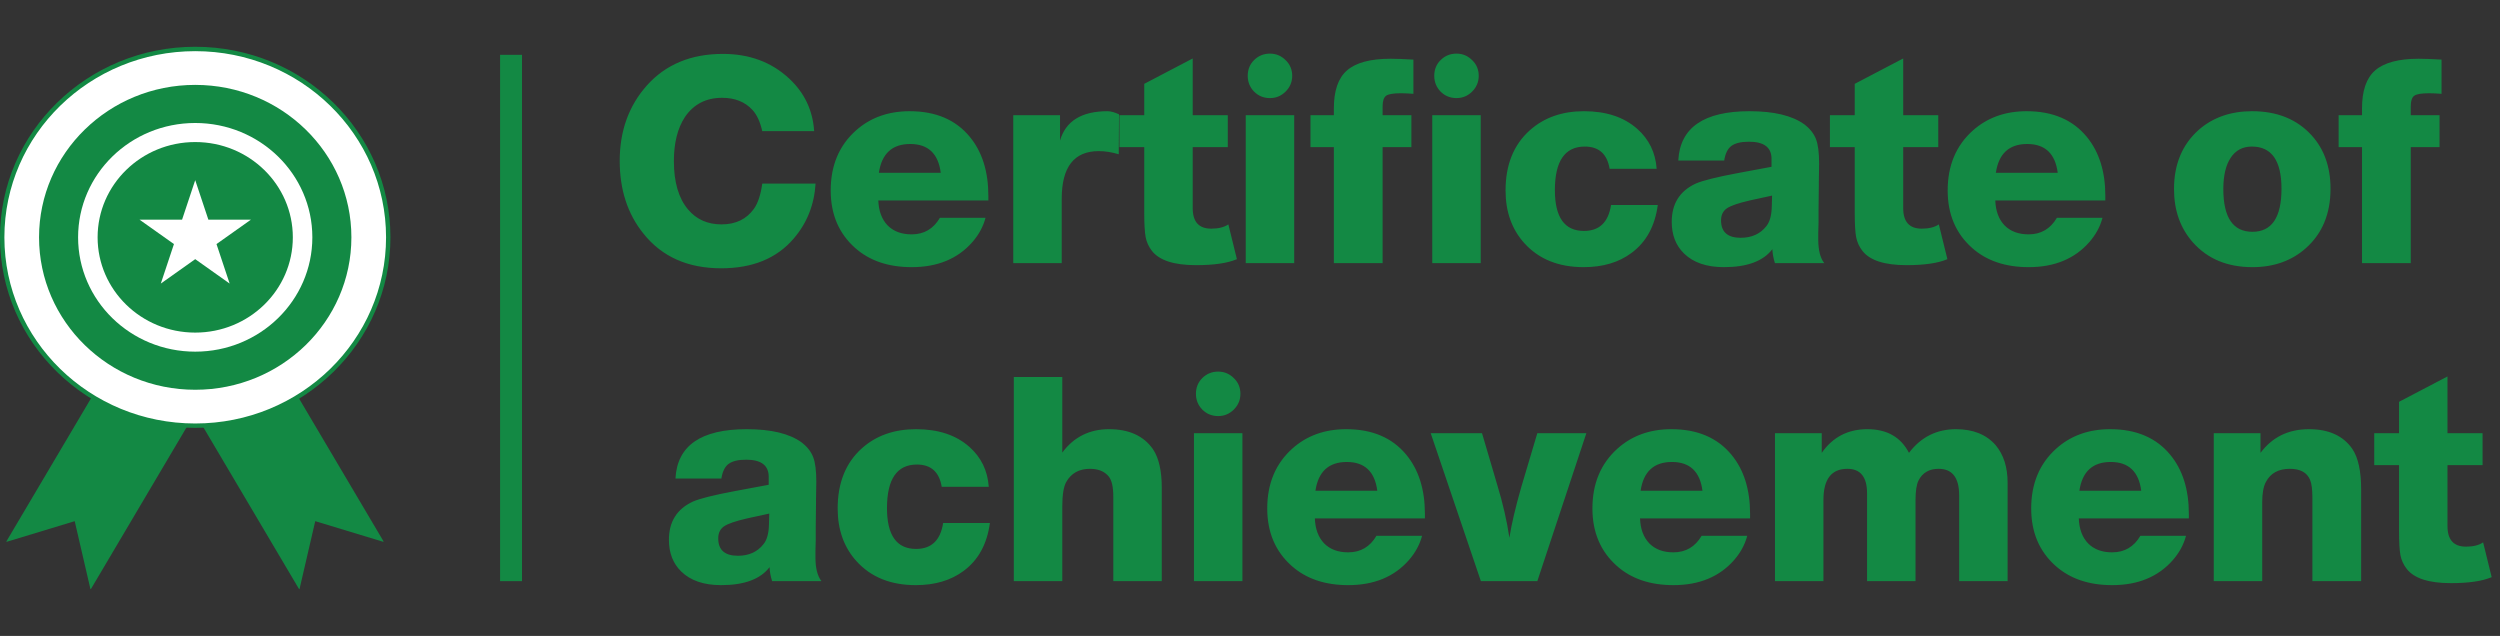 <svg width="228" height="58" viewBox="0 0 228 58" fill="none" xmlns="http://www.w3.org/2000/svg">
<rect x="0" y="0" width="228" height="58" fill="#333333" stroke="none"/>
<path d="M26.087 34.34L18.378 38.684L27.28 53.734L27.319 53.712L28.75 47.53L34.949 49.412L34.989 49.389L26.087 34.34Z" fill="#138944"/>
<path d="M17.185 38.684L9.476 34.34L0.574 49.389L0.613 49.411L6.813 47.53L8.244 53.711L8.283 53.734L17.185 38.684Z" fill="#138944"/>
<path d="M35.408 21.644C35.408 31.127 27.531 38.822 17.804 38.822C8.077 38.822 0.2 31.127 0.2 21.644C0.2 12.162 8.077 4.466 17.804 4.466C27.531 4.466 35.408 12.162 35.408 21.644Z" fill="white" stroke="#138944" stroke-width="0.4"/>
<ellipse cx="17.804" cy="21.644" rx="14.243" ry="13.902" fill="#138944"/>
<ellipse cx="17.804" cy="21.644" rx="10.682" ry="10.427" fill="white"/>
<ellipse cx="17.804" cy="21.644" rx="8.902" ry="8.689" fill="#138944"/>
<path d="M17.804 16.431L19.003 20.033H22.884L19.744 22.259L20.944 25.862L17.804 23.635L14.665 25.862L15.864 22.259L12.724 20.033H16.605L17.804 16.431Z" fill="white"/>
<line x1="46.608" y1="5" x2="46.608" y2="53" stroke="#138944" stroke-width="2"/>
<path d="M74.38 16.746C74.259 18.687 73.591 20.36 72.378 21.764C70.835 23.567 68.634 24.468 65.774 24.468C62.723 24.468 60.357 23.411 58.676 21.296C57.237 19.511 56.518 17.301 56.518 14.666C56.518 11.945 57.341 9.657 58.988 7.802C60.704 5.878 63.018 4.916 65.93 4.916C68.357 4.916 70.376 5.67 71.988 7.178C73.375 8.478 74.129 10.073 74.25 11.962H69.518C69.327 11.113 69.033 10.471 68.634 10.038C67.958 9.293 67.031 8.92 65.852 8.92C64.396 8.92 63.269 9.501 62.472 10.662C61.796 11.685 61.458 13.028 61.458 14.692C61.458 16.616 61.891 18.089 62.758 19.112C63.521 20.013 64.535 20.464 65.8 20.464C67.1 20.464 68.088 19.987 68.764 19.034C69.128 18.514 69.379 17.751 69.518 16.746H74.38ZM89.878 19.866C89.67 20.663 89.272 21.4 88.682 22.076C87.348 23.601 85.502 24.364 83.144 24.364C81.012 24.364 79.288 23.775 77.97 22.596C76.497 21.279 75.76 19.537 75.76 17.37C75.76 15.099 76.523 13.279 78.048 11.91C79.366 10.731 81.004 10.142 82.962 10.142C85.337 10.142 87.166 10.922 88.448 12.482C89.575 13.851 90.138 15.645 90.138 17.864C90.138 18.02 90.138 18.159 90.138 18.28H80.102C80.137 19.251 80.423 20.013 80.96 20.568C81.498 21.105 82.226 21.374 83.144 21.374C84.271 21.374 85.129 20.871 85.718 19.866H89.878ZM85.796 15.758C85.571 14.007 84.644 13.132 83.014 13.132C81.368 13.132 80.414 14.007 80.154 15.758H85.796ZM102.055 10.428L102.029 14.068C101.388 13.877 100.781 13.782 100.209 13.782C97.956 13.782 96.829 15.229 96.829 18.124V24H92.409V10.506H96.674V12.82C97.194 11.035 98.641 10.142 101.015 10.142C101.293 10.142 101.639 10.237 102.055 10.428ZM111.973 10.506V13.418H108.775V18.982C108.775 20.23 109.339 20.854 110.465 20.854C111.124 20.854 111.644 20.724 112.025 20.464L112.805 23.636C111.956 24 110.717 24.182 109.087 24.182C107.077 24.182 105.733 23.749 105.057 22.882C104.763 22.501 104.572 22.085 104.485 21.634C104.399 21.183 104.355 20.438 104.355 19.398V13.418H102.093V10.506H104.355V7.646L108.775 5.332V10.506H111.973ZM118.031 10.506V24H113.611V10.506H118.031ZM115.821 4.89C116.375 4.89 116.852 5.089 117.251 5.488C117.649 5.869 117.849 6.346 117.849 6.918C117.849 7.473 117.649 7.949 117.251 8.348C116.852 8.747 116.375 8.946 115.821 8.946C115.249 8.946 114.763 8.747 114.365 8.348C113.983 7.949 113.793 7.473 113.793 6.918C113.793 6.346 113.983 5.869 114.365 5.488C114.763 5.089 115.249 4.89 115.821 4.89ZM128.902 5.436V8.556C128.468 8.521 128.087 8.504 127.758 8.504C127.064 8.504 126.614 8.582 126.406 8.738C126.198 8.894 126.094 9.215 126.094 9.7V10.506H128.72V13.418H126.094V24H121.648V13.418H119.516V10.506H121.648V9.882C121.648 8.27 122.046 7.117 122.844 6.424C123.658 5.713 124.984 5.358 126.822 5.358C127.307 5.358 128 5.384 128.902 5.436ZM135.042 10.506V24H130.622V10.506H135.042ZM132.832 4.89C133.387 4.89 133.864 5.089 134.262 5.488C134.661 5.869 134.86 6.346 134.86 6.918C134.86 7.473 134.661 7.949 134.262 8.348C133.864 8.747 133.387 8.946 132.832 8.946C132.26 8.946 131.775 8.747 131.376 8.348C130.995 7.949 130.804 7.473 130.804 6.918C130.804 6.346 130.995 5.869 131.376 5.488C131.775 5.089 132.26 4.89 132.832 4.89ZM151.191 18.696C150.931 20.62 150.134 22.076 148.799 23.064C147.638 23.931 146.182 24.364 144.431 24.364C142.143 24.364 140.341 23.636 139.023 22.18C137.879 20.915 137.307 19.311 137.307 17.37C137.307 15.03 138.044 13.201 139.517 11.884C140.817 10.723 142.464 10.142 144.457 10.142C146.485 10.142 148.106 10.679 149.319 11.754C150.394 12.707 150.983 13.921 151.087 15.394H146.797C146.572 14.042 145.818 13.366 144.535 13.366C142.715 13.366 141.805 14.692 141.805 17.344C141.805 19.823 142.689 21.062 144.457 21.062C145.861 21.062 146.685 20.273 146.927 18.696H151.191ZM166.372 24H161.874C161.736 23.567 161.658 23.142 161.64 22.726C160.808 23.818 159.335 24.364 157.22 24.364C155.643 24.364 154.43 23.948 153.58 23.116C152.835 22.388 152.462 21.426 152.462 20.23C152.462 18.583 153.19 17.422 154.646 16.746C155.27 16.469 156.553 16.148 158.494 15.784L161.562 15.212V14.406C161.528 13.418 160.843 12.924 159.508 12.924C158.78 12.924 158.243 13.054 157.896 13.314C157.567 13.557 157.35 13.999 157.246 14.64H153.06C153.216 11.641 155.383 10.142 159.56 10.142C161.779 10.142 163.443 10.541 164.552 11.338C165.072 11.737 165.428 12.187 165.618 12.69C165.809 13.175 165.904 13.921 165.904 14.926C165.904 15.099 165.896 15.637 165.878 16.538V16.824L165.852 19.06C165.852 19.667 165.852 20.074 165.852 20.282C165.852 20.49 165.844 20.819 165.826 21.27C165.826 21.513 165.826 21.703 165.826 21.842C165.826 22.813 166.008 23.532 166.372 24ZM161.614 17.838L159.586 18.28C158.529 18.523 157.827 18.765 157.48 19.008C157.134 19.251 156.96 19.615 156.96 20.1C156.96 21.157 157.558 21.686 158.754 21.686C159.76 21.686 160.54 21.331 161.094 20.62C161.406 20.239 161.571 19.632 161.588 18.8L161.614 17.838ZM176.77 10.506V13.418H173.572V18.982C173.572 20.23 174.135 20.854 175.262 20.854C175.921 20.854 176.441 20.724 176.822 20.464L177.602 23.636C176.753 24 175.513 24.182 173.884 24.182C171.873 24.182 170.53 23.749 169.854 22.882C169.559 22.501 169.369 22.085 169.282 21.634C169.195 21.183 169.152 20.438 169.152 19.398V13.418H166.89V10.506H169.152V7.646L173.572 5.332V10.506H176.77ZM191.746 19.866C191.538 20.663 191.139 21.4 190.55 22.076C189.215 23.601 187.369 24.364 185.012 24.364C182.88 24.364 181.155 23.775 179.838 22.596C178.364 21.279 177.628 19.537 177.628 17.37C177.628 15.099 178.39 13.279 179.916 11.91C181.233 10.731 182.871 10.142 184.83 10.142C187.204 10.142 189.033 10.922 190.316 12.482C191.442 13.851 192.006 15.645 192.006 17.864C192.006 18.02 192.006 18.159 192.006 18.28H181.97C182.004 19.251 182.29 20.013 182.828 20.568C183.365 21.105 184.093 21.374 185.012 21.374C186.138 21.374 186.996 20.871 187.586 19.866H191.746ZM187.664 15.758C187.438 14.007 186.511 13.132 184.882 13.132C183.235 13.132 182.282 14.007 182.022 15.758H187.664ZM205.42 24.364C203.149 24.364 201.347 23.619 200.012 22.128C198.851 20.828 198.27 19.199 198.27 17.24C198.27 14.987 199.015 13.193 200.506 11.858C201.806 10.714 203.435 10.142 205.394 10.142C207.682 10.142 209.493 10.879 210.828 12.352C211.972 13.617 212.544 15.238 212.544 17.214C212.544 19.485 211.799 21.287 210.308 22.622C209.008 23.783 207.379 24.364 205.42 24.364ZM205.368 13.366C204.536 13.366 203.895 13.704 203.444 14.38C202.993 15.056 202.768 16.009 202.768 17.24C202.768 19.84 203.652 21.14 205.42 21.14C207.188 21.14 208.072 19.831 208.072 17.214C208.072 14.649 207.171 13.366 205.368 13.366ZM222.669 5.436V8.556C222.236 8.521 221.854 8.504 221.525 8.504C220.832 8.504 220.381 8.582 220.173 8.738C219.965 8.894 219.861 9.215 219.861 9.7V10.506H222.487V13.418H219.861V24H215.415V13.418H213.283V10.506H215.415V9.882C215.415 8.27 215.814 7.117 216.611 6.424C217.426 5.713 218.752 5.358 220.589 5.358C221.074 5.358 221.768 5.384 222.669 5.436ZM74.915 53H70.417C70.279 52.567 70.201 52.142 70.183 51.726C69.351 52.818 67.878 53.364 65.763 53.364C64.186 53.364 62.973 52.948 62.123 52.116C61.378 51.388 61.005 50.426 61.005 49.23C61.005 47.583 61.733 46.422 63.189 45.746C63.813 45.469 65.096 45.148 67.037 44.784L70.105 44.212V43.406C70.071 42.418 69.386 41.924 68.051 41.924C67.323 41.924 66.786 42.054 66.439 42.314C66.11 42.557 65.893 42.999 65.789 43.64H61.603C61.759 40.641 63.926 39.142 68.103 39.142C70.322 39.142 71.986 39.541 73.095 40.338C73.615 40.737 73.971 41.187 74.161 41.69C74.352 42.175 74.447 42.921 74.447 43.926C74.447 44.099 74.439 44.637 74.421 45.538V45.824L74.395 48.06C74.395 48.667 74.395 49.074 74.395 49.282C74.395 49.49 74.387 49.819 74.369 50.27C74.369 50.513 74.369 50.703 74.369 50.842C74.369 51.813 74.551 52.532 74.915 53ZM70.157 46.838L68.129 47.28C67.072 47.523 66.37 47.765 66.023 48.008C65.677 48.251 65.503 48.615 65.503 49.1C65.503 50.157 66.101 50.686 67.297 50.686C68.303 50.686 69.083 50.331 69.637 49.62C69.949 49.239 70.114 48.632 70.131 47.8L70.157 46.838ZM90.279 47.696C90.019 49.62 89.222 51.076 87.887 52.064C86.726 52.931 85.27 53.364 83.519 53.364C81.231 53.364 79.428 52.636 78.111 51.18C76.967 49.915 76.395 48.311 76.395 46.37C76.395 44.03 77.132 42.201 78.605 40.884C79.905 39.723 81.552 39.142 83.545 39.142C85.573 39.142 87.194 39.679 88.407 40.754C89.482 41.707 90.071 42.921 90.175 44.394H85.885C85.66 43.042 84.906 42.366 83.623 42.366C81.803 42.366 80.893 43.692 80.893 46.344C80.893 48.823 81.777 50.062 83.545 50.062C84.949 50.062 85.772 49.273 86.015 47.696H90.279ZM96.88 34.384V41.274C97.938 39.853 99.359 39.142 101.144 39.142C102.964 39.142 104.299 39.749 105.148 40.962C105.686 41.759 105.954 42.938 105.954 44.498V53H101.534V45.304C101.534 44.42 101.396 43.805 101.118 43.458C100.737 42.99 100.165 42.756 99.402 42.756C98.414 42.756 97.695 43.155 97.244 43.952C97.002 44.368 96.88 45.131 96.88 46.24V53H92.46V34.384H96.88ZM113.308 39.506V53H108.888V39.506H113.308ZM111.098 33.89C111.653 33.89 112.129 34.089 112.528 34.488C112.927 34.869 113.126 35.346 113.126 35.918C113.126 36.473 112.927 36.949 112.528 37.348C112.129 37.747 111.653 37.946 111.098 37.946C110.526 37.946 110.041 37.747 109.642 37.348C109.261 36.949 109.07 36.473 109.07 35.918C109.07 35.346 109.261 34.869 109.642 34.488C110.041 34.089 110.526 33.89 111.098 33.89ZM129.691 48.866C129.483 49.663 129.084 50.4 128.495 51.076C127.16 52.601 125.314 53.364 122.957 53.364C120.825 53.364 119.1 52.775 117.783 51.596C116.31 50.279 115.573 48.537 115.573 46.37C115.573 44.099 116.336 42.279 117.861 40.91C119.178 39.731 120.816 39.142 122.775 39.142C125.15 39.142 126.978 39.922 128.261 41.482C129.388 42.851 129.951 44.645 129.951 46.864C129.951 47.02 129.951 47.159 129.951 47.28H119.915C119.95 48.251 120.236 49.013 120.773 49.568C121.31 50.105 122.038 50.374 122.957 50.374C124.084 50.374 124.942 49.871 125.531 48.866H129.691ZM125.609 44.758C125.384 43.007 124.456 42.132 122.827 42.132C121.18 42.132 120.227 43.007 119.967 44.758H125.609ZM144.676 39.506L140.204 53H135.056L130.48 39.506H135.16L136.538 44.186C137.058 45.885 137.431 47.505 137.656 49.048C137.847 47.817 138.211 46.266 138.748 44.394L140.204 39.506H144.676ZM159.347 48.866C159.139 49.663 158.74 50.4 158.151 51.076C156.816 52.601 154.97 53.364 152.613 53.364C150.481 53.364 148.756 52.775 147.439 51.596C145.966 50.279 145.229 48.537 145.229 46.37C145.229 44.099 145.992 42.279 147.517 40.91C148.834 39.731 150.472 39.142 152.431 39.142C154.806 39.142 156.634 39.922 157.917 41.482C159.044 42.851 159.607 44.645 159.607 46.864C159.607 47.02 159.607 47.159 159.607 47.28H149.571C149.606 48.251 149.892 49.013 150.429 49.568C150.966 50.105 151.694 50.374 152.613 50.374C153.74 50.374 154.598 49.871 155.187 48.866H159.347ZM155.265 44.758C155.04 43.007 154.112 42.132 152.483 42.132C150.836 42.132 149.883 43.007 149.623 44.758H155.265ZM166.142 39.506V41.3C167.148 39.861 168.534 39.142 170.302 39.142C172.088 39.142 173.353 39.861 174.098 41.3C175.19 39.861 176.62 39.142 178.388 39.142C179.948 39.142 181.153 39.627 182.002 40.598C182.73 41.465 183.094 42.609 183.094 44.03V53H178.674V45.174C178.674 43.562 178.05 42.756 176.802 42.756C175.953 42.756 175.346 43.103 174.982 43.796C174.792 44.16 174.696 44.758 174.696 45.59V53H170.276V44.992C170.276 43.501 169.678 42.756 168.482 42.756C167.026 42.756 166.298 43.701 166.298 45.59V53H161.878V39.506H166.142ZM199.363 48.866C199.155 49.663 198.756 50.4 198.167 51.076C196.832 52.601 194.986 53.364 192.629 53.364C190.497 53.364 188.772 52.775 187.455 51.596C185.981 50.279 185.245 48.537 185.245 46.37C185.245 44.099 186.007 42.279 187.533 40.91C188.85 39.731 190.488 39.142 192.447 39.142C194.821 39.142 196.65 39.922 197.933 41.482C199.059 42.851 199.623 44.645 199.623 46.864C199.623 47.02 199.623 47.159 199.623 47.28H189.587C189.621 48.251 189.907 49.013 190.445 49.568C190.982 50.105 191.71 50.374 192.629 50.374C193.755 50.374 194.613 49.871 195.203 48.866H199.363ZM195.281 44.758C195.055 43.007 194.128 42.132 192.499 42.132C190.852 42.132 189.899 43.007 189.639 44.758H195.281ZM206.158 39.506V41.3C207.233 39.861 208.706 39.142 210.578 39.142C212.381 39.142 213.698 39.74 214.53 40.936C215.067 41.733 215.336 42.964 215.336 44.628V53H210.89V45.356C210.89 44.645 210.821 44.117 210.682 43.77C210.405 43.094 209.789 42.756 208.836 42.756C207.796 42.756 207.068 43.155 206.652 43.952C206.427 44.368 206.314 44.983 206.314 45.798V53H201.894V39.506H206.158ZM226.409 39.506V42.418H223.211V47.982C223.211 49.23 223.774 49.854 224.901 49.854C225.559 49.854 226.079 49.724 226.461 49.464L227.241 52.636C226.391 53 225.152 53.182 223.523 53.182C221.512 53.182 220.169 52.749 219.493 51.882C219.198 51.501 219.007 51.085 218.921 50.634C218.834 50.183 218.791 49.438 218.791 48.398V42.418H216.529V39.506H218.791V36.646L223.211 34.332V39.506H226.409Z" fill="#138944"/>
</svg>
